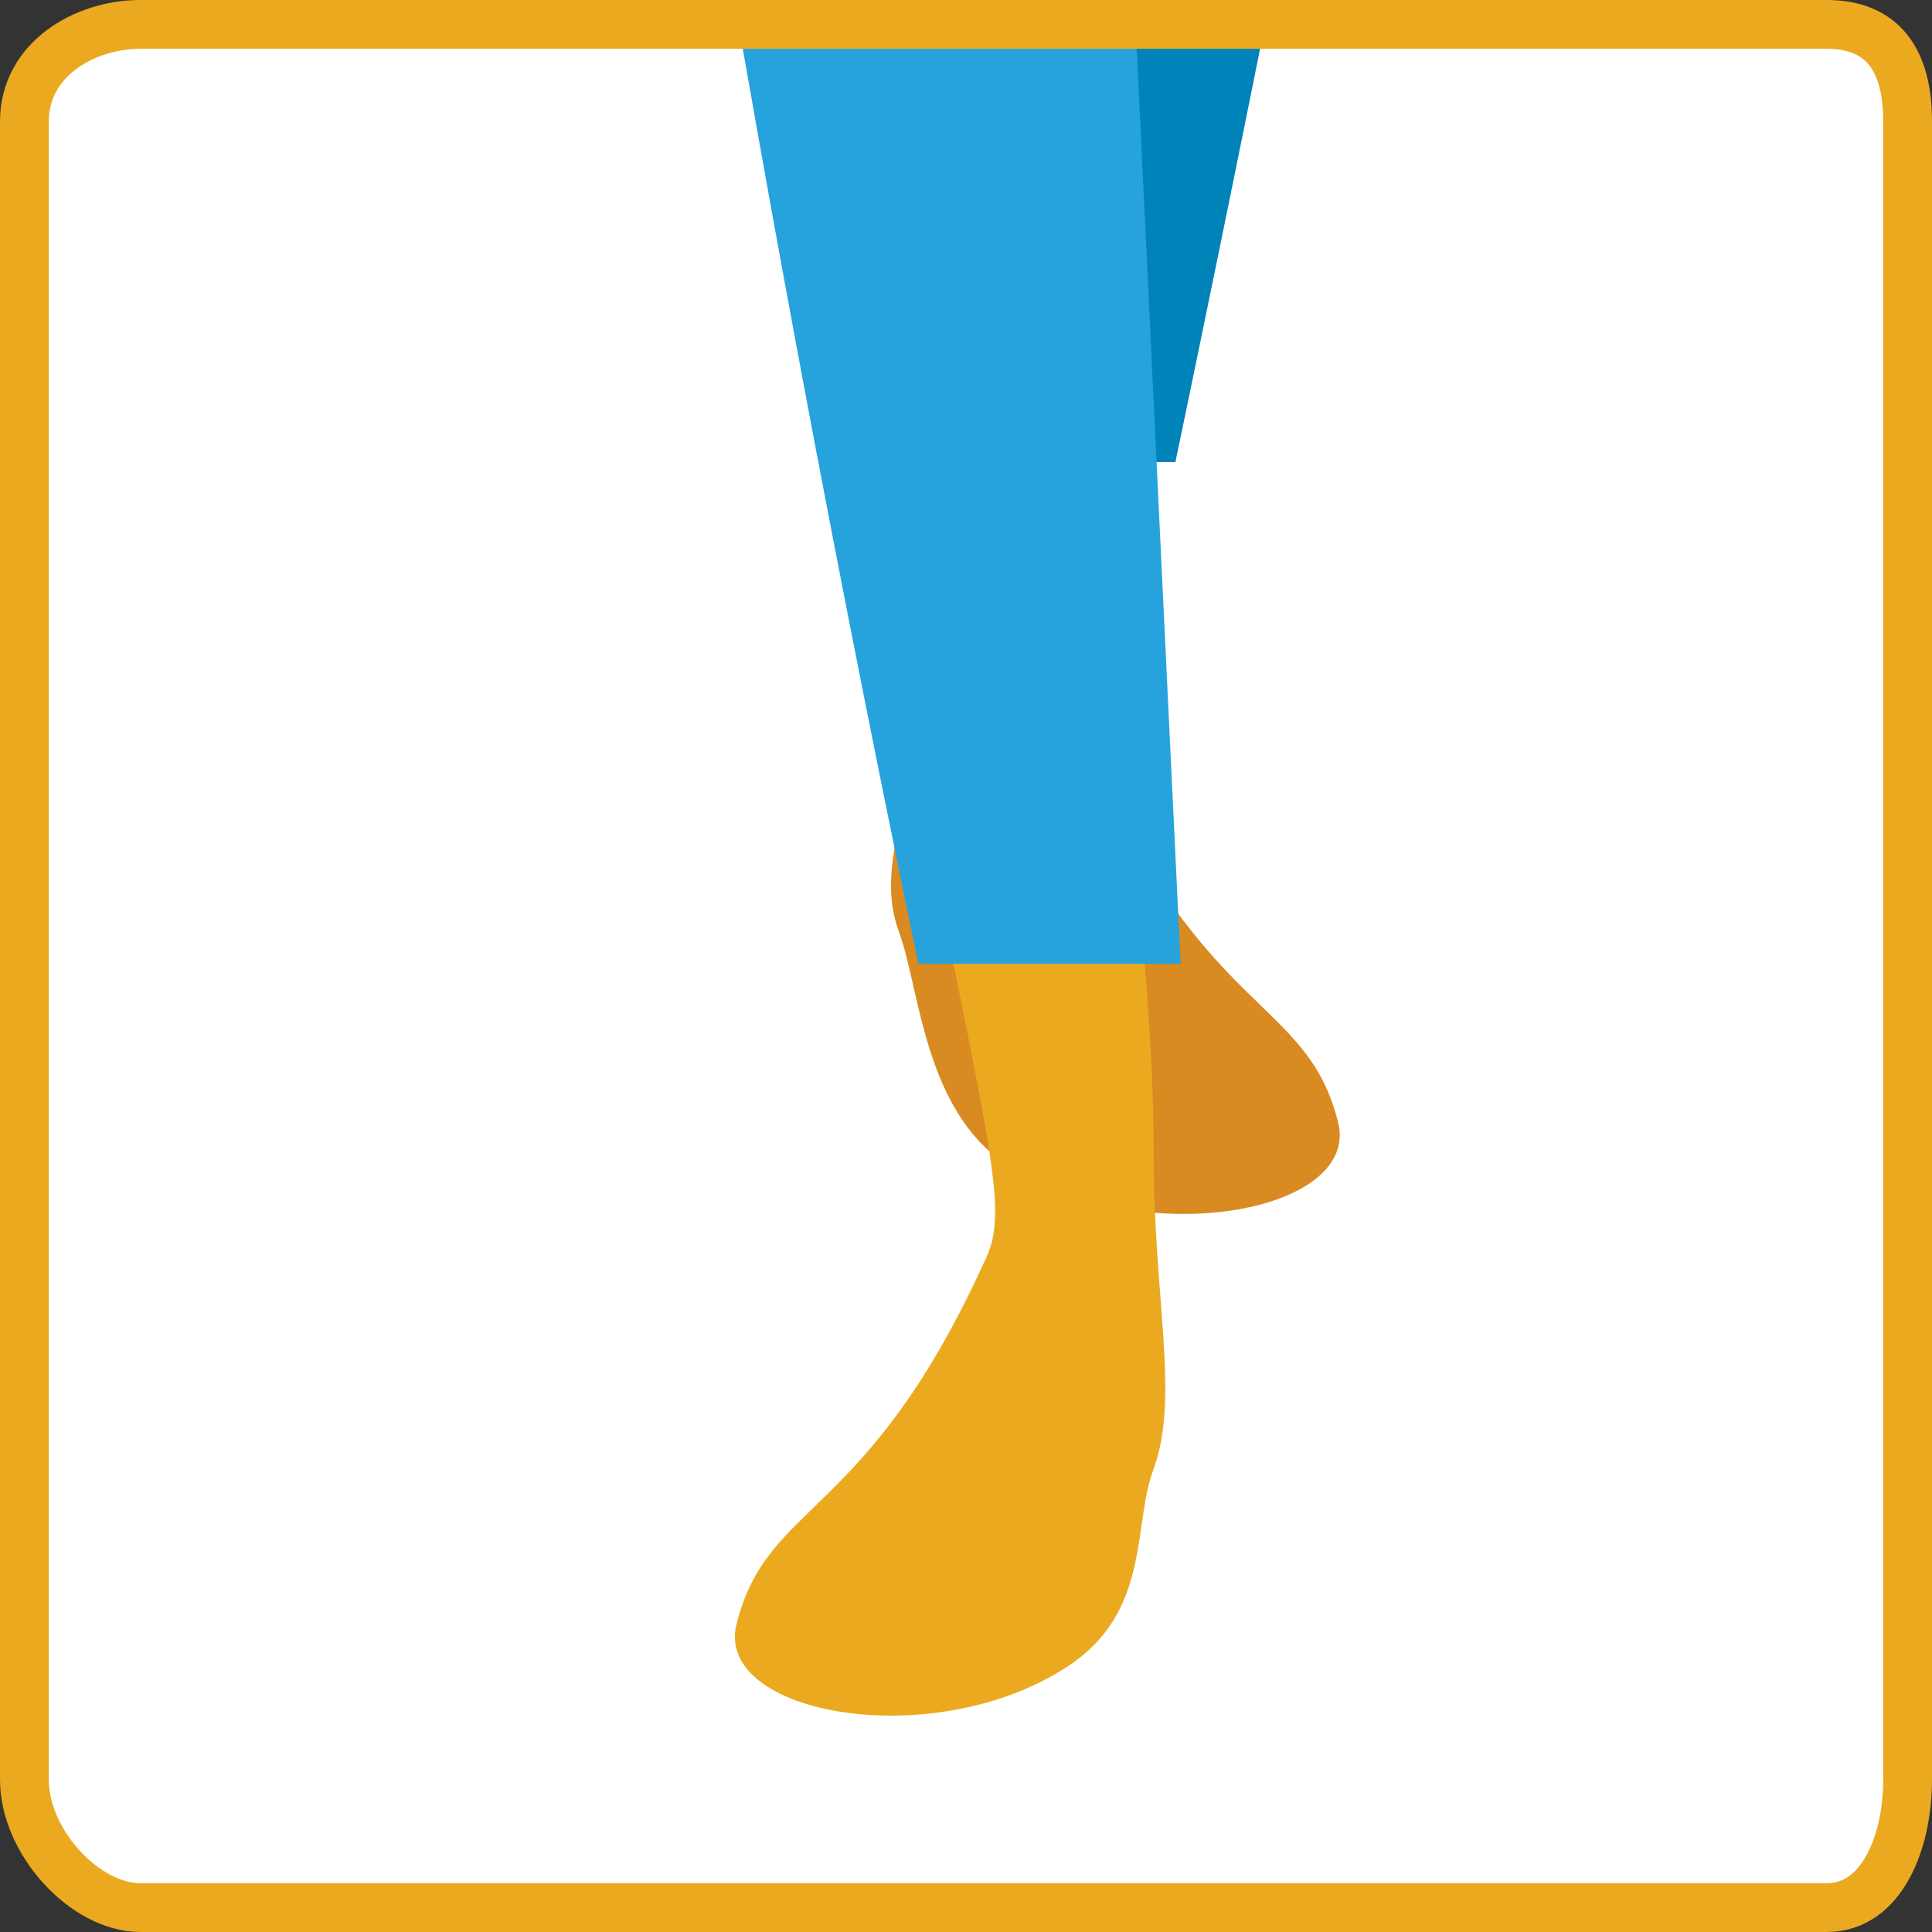 <?xml version="1.0" encoding="utf-8"?>
<!-- Generator: Adobe Illustrator 15.1.0, SVG Export Plug-In . SVG Version: 6.00 Build 0)  -->
<!DOCTYPE svg PUBLIC "-//W3C//DTD SVG 1.1//EN" "http://www.w3.org/Graphics/SVG/1.1/DTD/svg11.dtd">
<svg version="1.1" id="Layer_1" xmlns="http://www.w3.org/2000/svg" xmlns:xlink="http://www.w3.org/1999/xlink" x="0px" y="0px"
	 width="198px" height="198px" viewBox="0 0 198 198" enable-background="new 0 0 198 198" xml:space="preserve">
<rect x="0" y="0" width="198" height="198" fill="#333333" stroke="none"/>
<g>
	<defs>
		<path id="SVGID_1_" d="M196,182.813c0,6.436-1.482,14.187-7.125,14.187H16.042C10.397,197,3,189.249,3,182.813V12.901
			C3,6.467,10.397,4,16.042,4h172.833C194.518,4,196,6.467,196,12.901V182.813z"/>
	</defs>
	<clipPath id="SVGID_2_">
		<use xlink:href="#SVGID_1_"  overflow="visible"/>
	</clipPath>
	<rect x="-112.882" y="-596.708" clip-path="url(#SVGID_2_)" fill="#FFFFFF" width="440.222" height="812.447"/>
	<path clip-path="url(#SVGID_2_)" fill="#EBA920" d="M125.934-422.229c7.354,26.396,28.696,19.449,43.492,37.661
		c40.789,50.198,35.985,177.437,34.711,226.413c0,37.055-26.303,39.788-26.303,39.788c-1.365-2.394,1.02-4.801,1.02-4.801
		s4.45-2.227,7.313-4.771c1.84-1.636,4.988-8.13,5.725-13.675c-2.862-3.976-5.913-11.97-6.879-11.97
		c-1.709,0-4.707,5.281-6.21,10.539c-2.812,9.859-6.155,6.839-6.155,6.839c-0.878-3.155,2.447-19.089,4.158-24.898
		c1.555-5.28,8.71-12.804,12.066-18.497c0.062-1.026,0.12-2.06,0.218-3.071c2.575-27.325-29.906-150.669-29.906-150.669
		s-14.585,6.313,0.667,81.06c10.825,53.05,8.597,135.151-11.537,225.189c-2.85,12.752-1.12,37.472-6.149,63.195
		c-10.011,51.158-12.812,58.711-10.299,64.298c12.228,27.154,22.443,24.886,25.636,37.658c2.335,9.345-20.402,13.363-34.065,4.258
		c-8.385-5.593-8.805-17.969-10.926-23.721c-2.783-7.553,2.297-13.736,2.25-29.361c-0.061-19.731-3.917-25.688-3.917-64.316
		c0-12.299,2.649-47.912,2.237-53.69c-5.593-78.292,3.912-127.71-3.48-127.71c-17.64,0-41.451-211.13-41.451-209.87
		C68.148-365.095,125.934-422.229,125.934-422.229"/>
	<path clip-path="url(#SVGID_2_)" fill="#EBA920" d="M91.008-422.229c-7.355,26.396-28.691,19.449-43.491,37.661
		C6.728-334.37,11.535-207.131,12.809-158.155c0,37.055,26.299,39.788,26.299,39.788c1.368-2.394-1.02-4.801-1.02-4.801
		s-4.45-2.227-7.312-4.771c-1.841-1.636-4.989-8.13-5.726-13.675c2.863-3.976,5.914-11.97,6.879-11.97
		c1.709,0,4.707,5.281,6.206,10.539c2.816,9.859,6.156,6.839,6.156,6.839c0.878-3.155-2.449-19.089-4.158-24.898
		c-1.557-5.28-8.71-12.804-12.063-18.497c-0.066-1.026-0.12-2.06-0.214-3.071c-2.582-27.325,29.899-150.669,29.899-150.669
		s14.592,6.313-0.664,81.06c-10.827,53.05-8.597,135.151,11.534,225.189c2.856,12.752,1.127,37.472,6.156,63.195
		c10.004,51.158,12.81,58.711,10.299,64.298c-12.23,27.154-22.443,24.886-25.636,37.658c-2.34,9.345,20.398,13.363,34.057,4.258
		c8.39-5.593,8.809-17.969,10.931-23.721c2.783-7.553-2.297-13.736-2.249-29.361c0.057-19.731,3.919-25.688,3.919-64.316
		c0-12.299-2.651-47.912-2.239-53.69c5.593-78.292-3.916-127.71,3.479-127.71c17.636,0,41.451-211.13,41.451-209.87
		C148.794-365.095,91.008-422.229,91.008-422.229"/>
	<path clip-path="url(#SVGID_2_)" fill="#26A3DD" d="M164.902-208.126c0,0,12.218,83.07-28.504,278.515h-26.87v-219.883h-2.447
		v-59.451L164.902-208.126z"/>
	<path clip-path="url(#SVGID_2_)" fill="#26A3DD" d="M49.574-208.126c0,0-12.217,83.07,28.506,278.515h26.869v-219.883h2.447
		v-59.451L49.574-208.126z"/>
	<rect x="-112.882" y="-596.708" clip-path="url(#SVGID_2_)" fill="#FFFFFF" width="440.222" height="812.447"/>
	<path clip-path="url(#SVGID_2_)" fill="#D98A20" d="M90.78,18.76c0.899,24.081,3.567,31.034,3.618,47.441
		c0.047,15.622-5.033,21.81-2.25,29.359c2.121,5.755,2.542,18.128,10.931,23.721c13.658,9.107,36.396,5.086,34.056-4.259
		c-3.191-12.77-13.403-10.507-25.635-37.655c-2.412-5.372,0.088-12.584,9.18-58.607H90.78z"/>
	<path clip-path="url(#SVGID_2_)" fill="#EBA920" d="M91.008-422.229c-7.355,26.396-28.691,19.449-43.491,37.661
		C6.728-334.37,11.535-207.131,12.809-158.155c0,37.055,26.299,39.788,26.299,39.788c1.368-2.394-1.02-4.801-1.02-4.801
		s-4.45-2.227-7.312-4.771c-1.841-1.636-4.989-8.13-5.726-13.675c2.863-3.976,5.914-11.97,6.879-11.97
		c1.709,0,4.707,5.281,6.206,10.539c2.816,9.859,6.156,6.839,6.156,6.839c0.878-3.155-2.449-19.089-4.158-24.898
		c-1.557-5.28-8.71-12.804-12.063-18.497c-0.066-1.026-0.12-2.06-0.214-3.071c-2.582-27.325,29.899-150.669,29.899-150.669
		s14.592,6.313-0.664,81.06c-10.827,53.05,0.792,145.379,20.921,235.416c2.854,12.75,7.779,55.621,12.809,81.351
		c10.01,51.158,12.812,58.711,10.299,64.297c-12.227,27.152-22.443,24.886-25.636,37.655c-2.339,9.345,20.398,13.363,34.057,4.259
		c8.393-5.593,6.526-14.292,8.647-20.047c2.787-7.55-0.01-17.41,0.034-33.032c0.063-19.729-4.583-45.829-4.583-84.457
		c0-12.299-2.683-47.282-2.273-53.057c5.592-78.297-11.419-136.585-4.023-136.585c17.636,0,41.451-211.13,41.451-209.87
		C148.794-365.095,91.008-422.229,91.008-422.229"/>
	<path clip-path="url(#SVGID_2_)" fill="#EBA920" d="M125.934-422.229c7.354,26.396,28.696,19.449,43.492,37.661
		c40.789,50.198,35.985,177.437,34.711,226.413c0,37.055-26.303,39.788-26.303,39.788c-1.365-2.394,1.02-4.801,1.02-4.801
		s4.45-2.227,7.313-4.771c1.84-1.636,4.988-8.13,5.725-13.675c-2.862-3.976-5.913-11.97-6.879-11.97
		c-1.709,0-4.707,5.281-6.21,10.539c-2.812,9.859-6.155,6.839-6.155,6.839c-0.878-3.155,2.447-19.089,4.158-24.898
		c1.555-5.28,8.71-12.804,12.066-18.497c0.062-1.026,0.12-2.06,0.218-3.071c2.575-27.325-29.906-150.669-29.906-150.669
		s-14.585,6.313,0.667,81.06c10.825,53.05-11.765,112.119-31.898,202.155c-2.854,12.751-1.116,37.472-6.152,63.197
		C111.793,64.229,90.482,40.514,90.482,1.885c0-12.3,2.651-47.914,2.239-53.686c-5.593-78.296,24.271-104.682,16.878-104.682
		c-17.64,0-41.451-211.13-41.451-209.87C68.148-365.095,125.934-422.229,125.934-422.229"/>
	<g clip-path="url(#SVGID_2_)">
		<defs>
			<path id="SVGID_3_" d="M107.081-149.492h2.447L89.164,47.356h31.299c40.719-195.449,44.439-255.483,44.439-255.483l-57.821-0.819
				V-149.492z"/>
		</defs>
		<clipPath id="SVGID_4_">
			<use xlink:href="#SVGID_3_"  overflow="visible"/>
		</clipPath>
		
			<linearGradient id="SVGID_5_" gradientUnits="userSpaceOnUse" x1="-1264.487" y1="692.219" x2="-1261.054" y2="692.219" gradientTransform="matrix(-3.300000e-06 -74.653 -74.653 3.300000e-06 51803.383 -94350.844)">
			<stop  offset="0" style="stop-color:#0083B9"/>
			<stop  offset="0.16" style="stop-color:#0083B9"/>
			<stop  offset="0.347" style="stop-color:#0486BD"/>
			<stop  offset="0.535" style="stop-color:#1090C7"/>
			<stop  offset="0.722" style="stop-color:#24A0D9"/>
			<stop  offset="0.759" style="stop-color:#29A4DD"/>
			<stop  offset="1" style="stop-color:#29A4DD"/>
		</linearGradient>
		<rect x="89.164" y="-208.945" clip-path="url(#SVGID_4_)" fill="url(#SVGID_5_)" width="75.738" height="256.302"/>
	</g>
	<path clip-path="url(#SVGID_2_)" fill="#26A3DD" d="M49.574-208.126c0,0,3.827,111.452,44.547,306.897h26.875l-11.902-248.265
		h-1.697v-59.451L49.574-208.126z"/>
</g>
<path fill="none" stroke="#EBA920" stroke-width="5" stroke-miterlimit="10" d="M195.5,182.373c0,6.436-2.644,13.127-8.287,13.127
	H14.38c-5.645,0-11.88-6.691-11.88-13.127V12.461C2.5,6.026,8.735,2.5,14.38,2.5h172.833c5.644,0,8.287,3.526,8.287,9.961V182.373z"
	/>
</svg>
